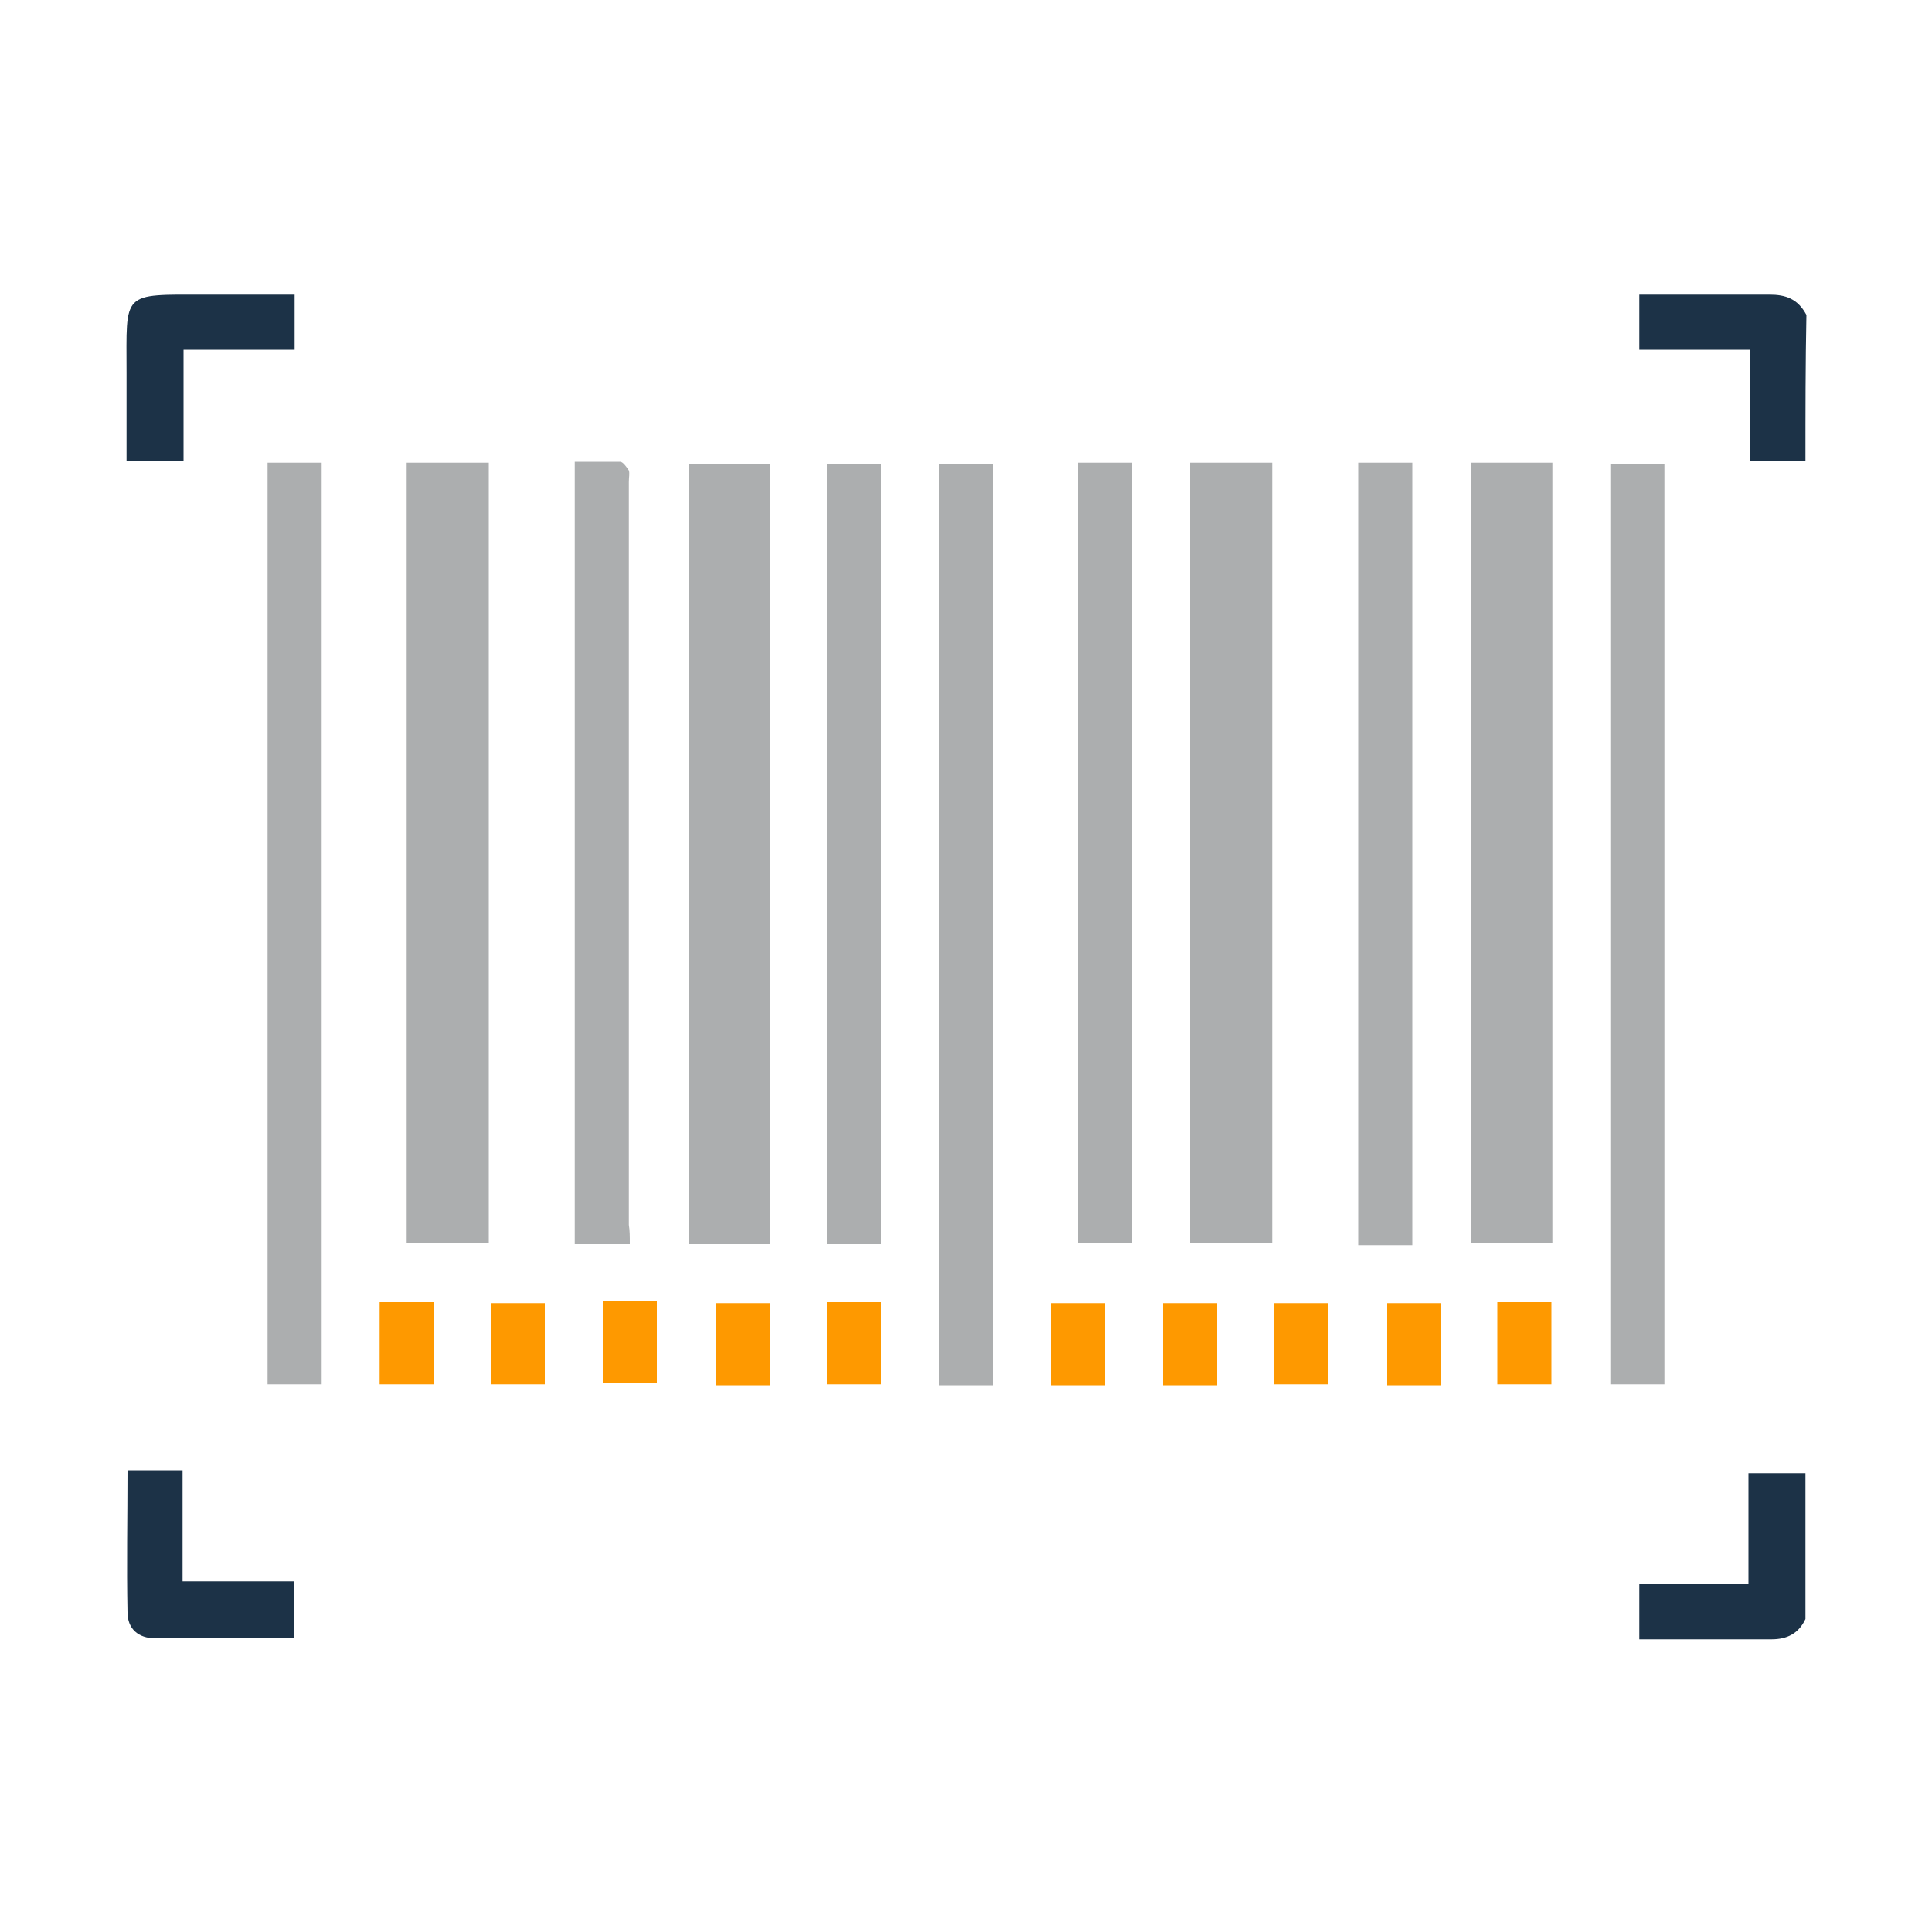 <?xml version="1.0" encoding="utf-8"?>
<!-- Generator: Adobe Illustrator 24.0.0, SVG Export Plug-In . SVG Version: 6.00 Build 0)  -->
<svg version="1.1" id="Capa_1" xmlns="http://www.w3.org/2000/svg" xmlns:xlink="http://www.w3.org/1999/xlink" x="0px" y="0px"
	 viewBox="0 0 200 200" style="enable-background:new 0 0 200 200;" xml:space="preserve">
<style type="text/css">
	.st0{fill:#1C3247;}
	.st1{fill:#ACAEAF;}
	.st2{fill:#FE9900;}
</style>
<g>
	<path class="st0" d="M186.9,47.7c-1.9,0-3.7,0-5.7,0c0-3.8,0-7.5,0-11.5c-4,0-7.7,0-11.5,0c0-1.9,0-3.8,0-5.7c1.2,0,2.4,0,3.5,0
		c3.4,0,6.6,0,10,0c1.6,0,2.9,0.4,3.8,2.1C186.9,37.6,186.9,42.7,186.9,47.7z"/>
	<path class="st0" d="M186.9,167.6c-0.7,1.5-1.9,2.1-3.5,2.1c-4.6,0-9,0-13.7,0c0-1.9,0-3.8,0-5.7c3.8,0,7.5,0,11.3,0
		c0-3.8,0-7.7,0-11.5c2.1,0,4,0,5.9,0C186.9,157.4,186.9,162.4,186.9,167.6z"/>
	<path class="st1" d="M42.1,47.9c2.9,0,5.6,0,8.5,0c0,26.9,0,53.9,0,80.8c-2.8,0-5.6,0-8.5,0C42.1,101.9,42.1,74.9,42.1,47.9z"/>
	<path class="st1" d="M123.2,47.9c2.9,0,5.6,0,8.5,0c0,26.9,0,53.9,0,80.8c-2.8,0-5.6,0-8.5,0C123.2,101.9,123.2,74.9,123.2,47.9z"
		/>
	<path class="st1" d="M79.7,48c0,26.9,0,53.9,0,80.8c-2.8,0-5.6,0-8.4,0c0-26.9,0-53.7,0-80.8C73.9,48,76.7,48,79.7,48z"/>
	<path class="st1" d="M152.3,47.9c2.8,0,5.6,0,8.4,0c0,26.9,0,53.9,0,80.8c-2.8,0-5.4,0-8.4,0C152.3,101.9,152.3,74.9,152.3,47.9z"
		/>
	<path class="st1" d="M97.2,48c1.9,0,3.7,0,5.6,0c0,31.8,0,63.6,0,95.4c-1.9,0-3.7,0-5.6,0C97.2,111.6,97.2,79.8,97.2,48z"/>
	<path class="st1" d="M33.3,143.3c-1.9,0-3.7,0-5.6,0c0-31.8,0-63.6,0-95.4c1.9,0,3.7,0,5.6,0C33.3,79.7,33.3,111.5,33.3,143.3z"/>
	<path class="st1" d="M172.3,143.3c-1.9,0-3.7,0-5.6,0c0-31.8,0-63.5,0-95.3c1.8,0,3.7,0,5.6,0C172.3,79.7,172.3,111.5,172.3,143.3z
		"/>
	<path class="st1" d="M140.6,47.9c1.9,0,3.7,0,5.6,0c0,26.9,0,53.9,0,81c-1.8,0-3.7,0-5.6,0C140.6,101.9,140.6,74.9,140.6,47.9z"/>
	<path class="st1" d="M111.6,47.9c1.9,0,3.7,0,5.6,0c0,26.9,0,53.9,0,80.8c-1.8,0-3.7,0-5.6,0C111.6,101.9,111.6,74.9,111.6,47.9z"
		/>
	<path class="st1" d="M65.2,128.8c-2.1,0-3.8,0-5.7,0c0-26.9,0-53.9,0-81c1.6,0,3.2,0,4.7,0c0.3,0,0.7,0.6,0.9,0.9
		c0.1,0.3,0,0.7,0,1.2c0,25.6,0,51.2,0,76.9C65.2,127.4,65.2,128,65.2,128.8z"/>
	<path class="st1" d="M85.6,48c1.9,0,3.7,0,5.6,0c0,26.9,0,53.7,0,80.8c-1.8,0-3.7,0-5.6,0C85.6,101.9,85.6,74.9,85.6,48z"/>
	<path class="st0" d="M30.5,30.5c0,2.1,0,3.8,0,5.7c-3.8,0-7.5,0-11.5,0c0,4,0,7.7,0,11.5c-2.1,0-3.8,0-5.9,0c0-3.1,0-6.2,0-9.1
		c0-8.5-0.6-8.1,8.2-8.1C24.3,30.5,27.3,30.5,30.5,30.5z"/>
	<path class="st0" d="M18.9,163.7c4,0,7.7,0,11.5,0c0,1.9,0,3.8,0,5.9c-2.7,0-5.3,0-8,0c-2.1,0-4.1,0-6.3,0c-1.8,0-2.9-1-2.9-2.7
		c-0.1-4.9,0-9.7,0-14.7c1.9,0,3.7,0,5.7,0C18.9,156.1,18.9,159.8,18.9,163.7z"/>
	<path class="st2" d="M39.3,143.3c0-2.8,0-5.6,0-8.5c1.9,0,3.7,0,5.6,0c0,2.8,0,5.6,0,8.5C43,143.3,41.2,143.3,39.3,143.3z"/>
	<path class="st2" d="M50.8,143.3c0-2.8,0-5.6,0-8.4c1.8,0,3.7,0,5.6,0c0,2.8,0,5.6,0,8.4C54.6,143.3,52.7,143.3,50.8,143.3z"/>
	<path class="st2" d="M62.4,134.7c1.9,0,3.7,0,5.6,0c0,2.9,0,5.6,0,8.5c-1.9,0-3.7,0-5.6,0C62.4,140.6,62.4,137.8,62.4,134.7z"/>
	<path class="st2" d="M131.9,143.3c0-2.8,0-5.6,0-8.4c1.9,0,3.7,0,5.6,0c0,2.8,0,5.6,0,8.4C135.8,143.3,134,143.3,131.9,143.3z"/>
	<path class="st2" d="M149.2,134.9c0,2.9,0,5.6,0,8.5c-1.9,0-3.7,0-5.6,0c0-2.8,0-5.6,0-8.5C145.3,134.9,147.1,134.9,149.2,134.9z"
		/>
	<path class="st2" d="M160.6,143.3c-1.9,0-3.7,0-5.6,0c0-2.8,0-5.6,0-8.5c1.8,0,3.7,0,5.6,0C160.6,137.7,160.6,140.5,160.6,143.3z"
		/>
	<path class="st2" d="M74.1,134.9c1.9,0,3.7,0,5.6,0c0,2.9,0,5.6,0,8.5c-1.9,0-3.7,0-5.6,0C74.1,140.6,74.1,137.8,74.1,134.9z"/>
	<path class="st2" d="M91.2,143.3c-1.9,0-3.7,0-5.6,0c0-2.8,0-5.6,0-8.5c1.8,0,3.7,0,5.6,0C91.2,137.7,91.2,140.5,91.2,143.3z"/>
	<path class="st2" d="M114.4,143.4c-1.9,0-3.7,0-5.6,0c0-2.8,0-5.6,0-8.5c1.8,0,3.7,0,5.6,0C114.4,137.7,114.4,140.3,114.4,143.4z"
		/>
	<path class="st2" d="M126,143.4c-1.9,0-3.7,0-5.6,0c0-2.8,0-5.6,0-8.5c1.9,0,3.7,0,5.6,0C126,137.7,126,140.5,126,143.4z"/>
</g>
</svg>
